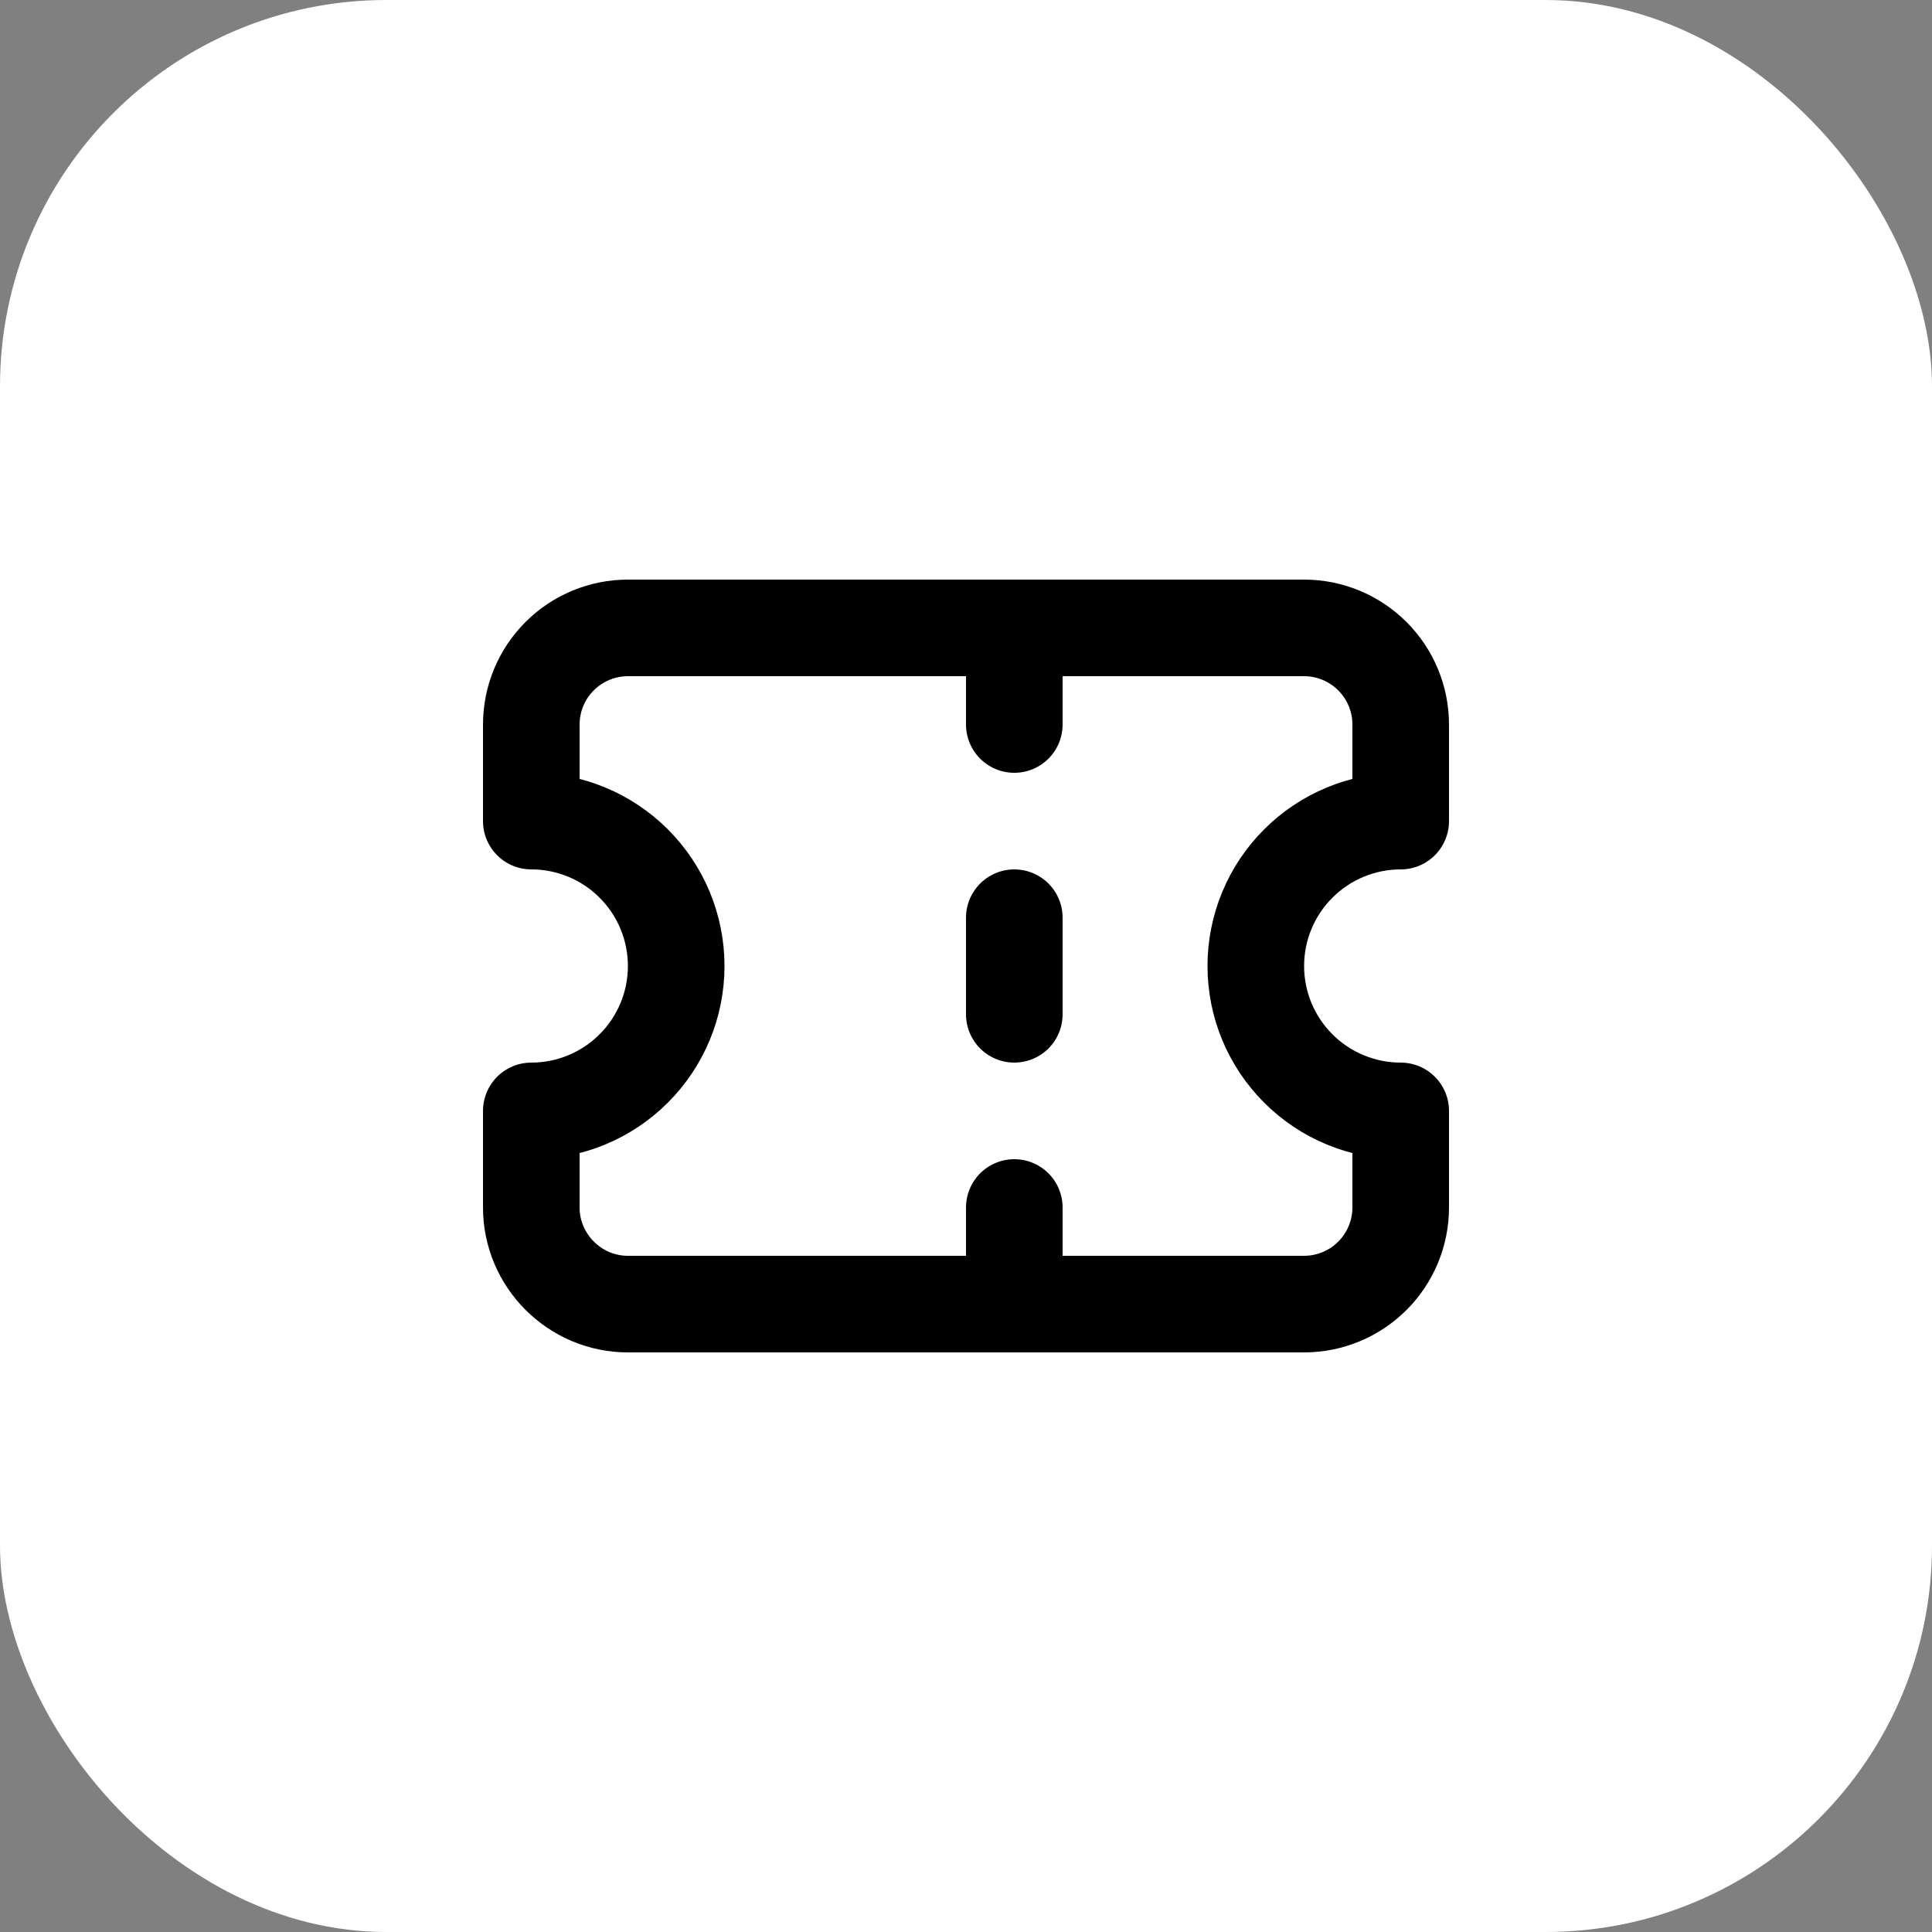 <svg width="40" height="40" viewBox="0 0 40 40" fill="none" xmlns="http://www.w3.org/2000/svg">
<rect x="0" y="0" width="40" height="40" fill="#808080" stroke="none"/>
<rect width="40" height="40" rx="8" fill="white"/>
<path d="M11 15V17C11.796 17 12.559 17.316 13.121 17.879C13.684 18.441 14 19.204 14 20C14 20.796 13.684 21.559 13.121 22.121C12.559 22.684 11.796 23 11 23V25C11 26.1 11.9 27 13 27H27C27.53 27 28.039 26.789 28.414 26.414C28.789 26.039 29 25.53 29 25V23C28.204 23 27.441 22.684 26.879 22.121C26.316 21.559 26 20.796 26 20C26 19.204 26.316 18.441 26.879 17.879C27.441 17.316 28.204 17 29 17V15C29 14.47 28.789 13.961 28.414 13.586C28.039 13.211 27.53 13 27 13H13C12.47 13 11.961 13.211 11.586 13.586C11.211 13.961 11 14.47 11 15Z" stroke="black" stroke-width="2" stroke-linecap="round" stroke-linejoin="round"/>
<path d="M21 13V15" stroke="black" stroke-width="2" stroke-linecap="round" stroke-linejoin="round"/>
<path d="M21 25V27" stroke="black" stroke-width="2" stroke-linecap="round" stroke-linejoin="round"/>
<path d="M21 19V21" stroke="black" stroke-width="2" stroke-linecap="round" stroke-linejoin="round"/>
</svg>
